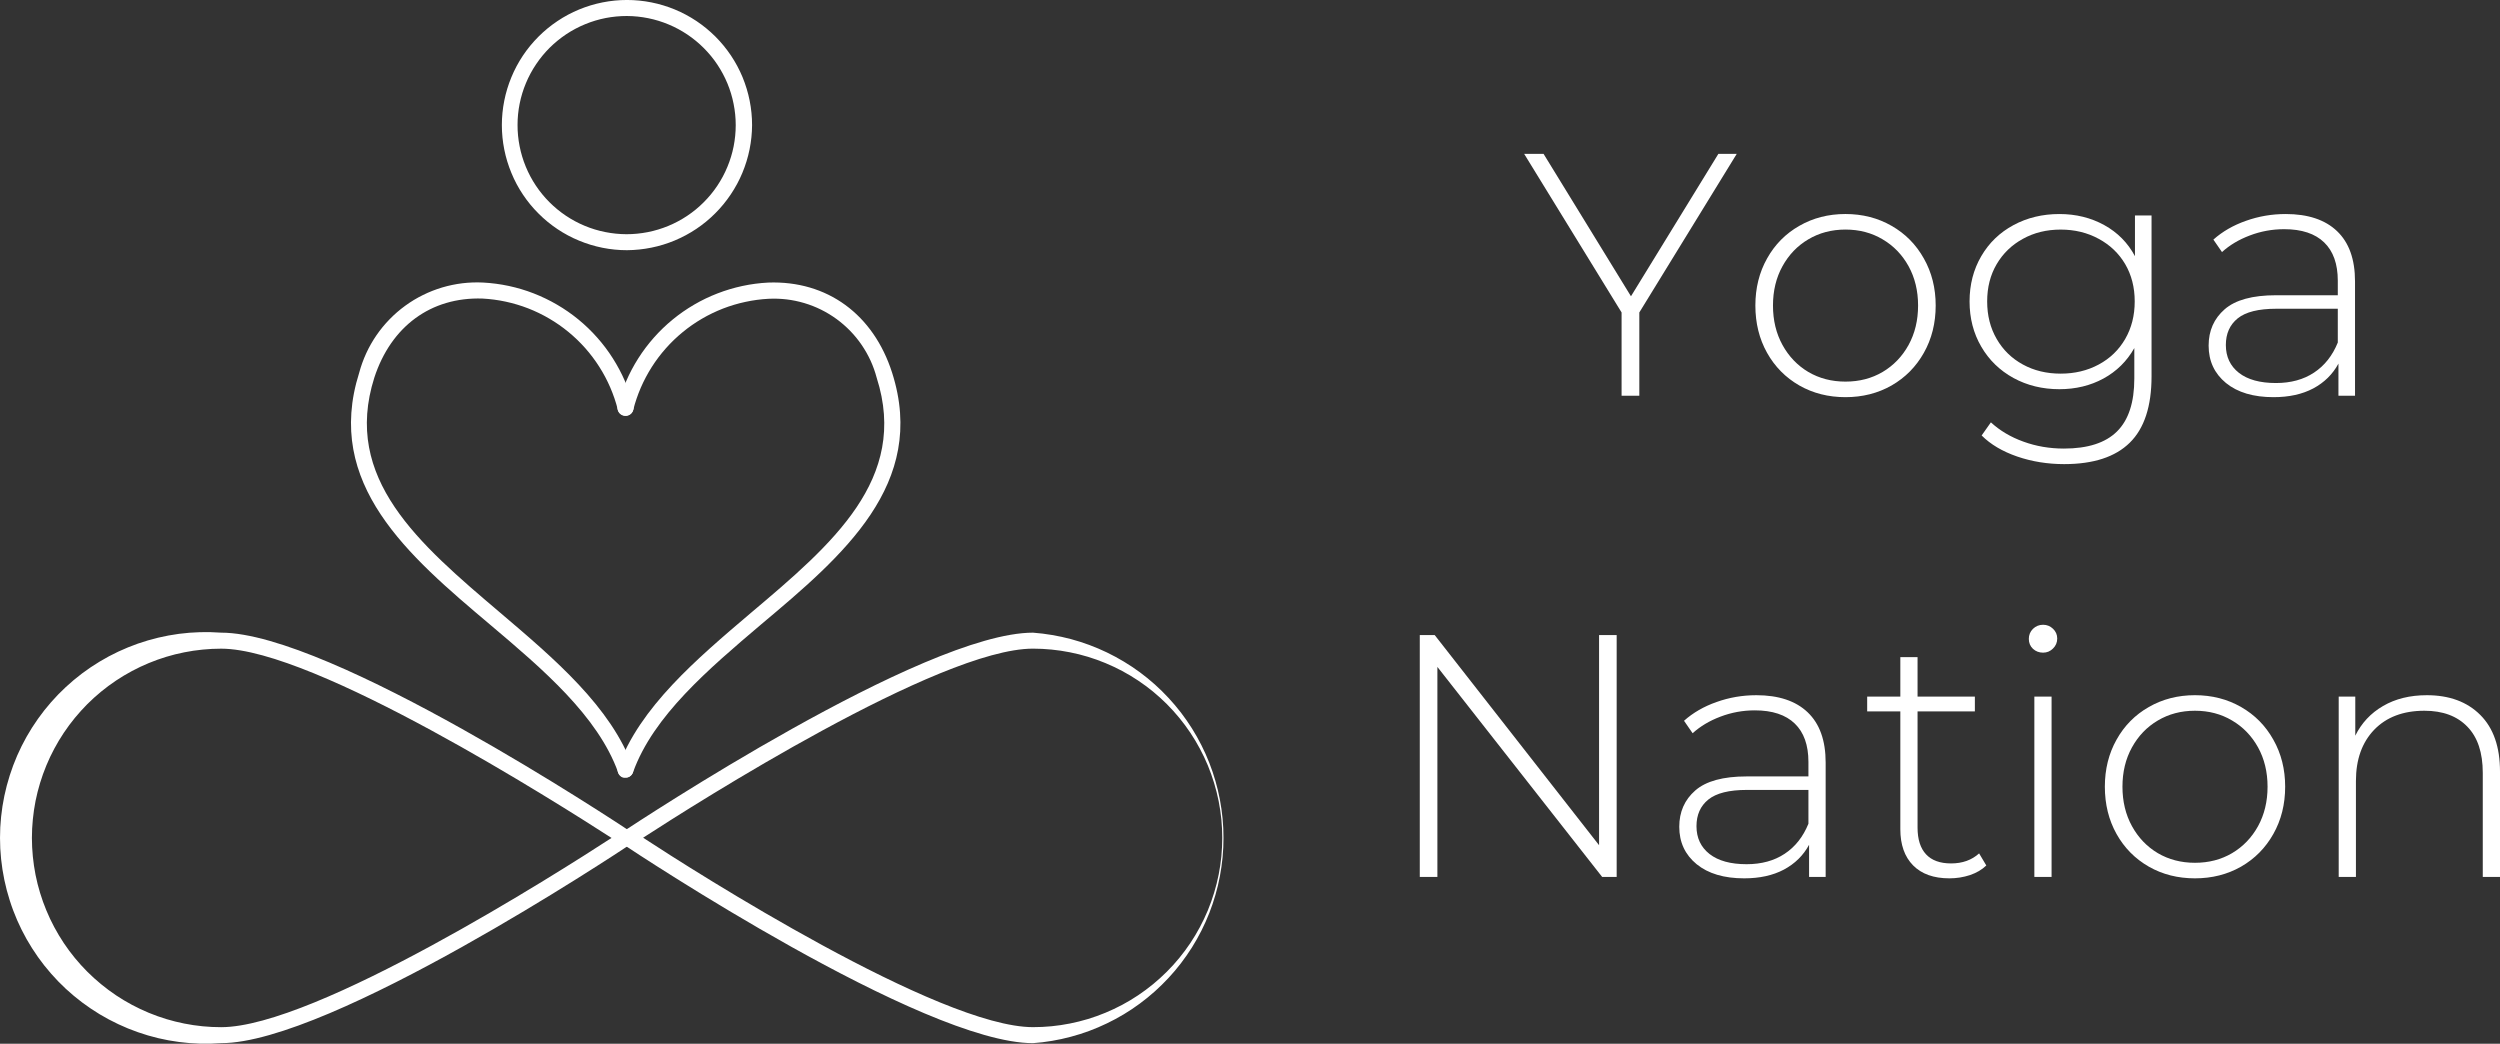 <?xml version="1.0" encoding="UTF-8" standalone="no"?>
<svg
   width="455.914"
   zoomAndPan="magnify"
   viewBox="0 0 303.943 126.896"
   height="190.344"
   preserveAspectRatio="xMidYMid"
   version="1.0"
   id="svg31"
   xmlns="http://www.w3.org/2000/svg"
   xmlns:svg="http://www.w3.org/2000/svg">
  <rect x="0" y="0" width="303.943" height="126.896" fill="#333333" stroke="none"/>
  <defs
     id="defs1">
    <clipPath
       id="23e5010b5b">
      <path
         d="m 95,133 h 73.816 v 51 H 95 Z m 0,0"
         clip-rule="nonzero"
         id="path1" />
    </clipPath>
  </defs>
  <path
     fill="#ffffff"
     d="m 76.227,30.418 c -1,0 -1.988,-0.098 -2.969,-0.293 -0.98,-0.195 -1.93,-0.484 -2.852,-0.867 -0.926,-0.379 -1.801,-0.848 -2.629,-1.402 -0.832,-0.555 -1.602,-1.188 -2.305,-1.895 -0.707,-0.703 -1.34,-1.473 -1.895,-2.305 -0.555,-0.828 -1.023,-1.703 -1.402,-2.629 -0.383,-0.922 -0.672,-1.871 -0.867,-2.852 -0.195,-0.98 -0.293,-1.969 -0.293,-2.969 0,-0.996 0.098,-1.984 0.293,-2.965 0.195,-0.98 0.484,-1.93 0.867,-2.855 0.379,-0.922 0.848,-1.797 1.402,-2.629 0.555,-0.828 1.188,-1.598 1.895,-2.305 0.703,-0.703 1.473,-1.336 2.305,-1.891 0.828,-0.555 1.703,-1.023 2.629,-1.406 0.922,-0.379 1.871,-0.668 2.852,-0.863 0.98,-0.195 1.969,-0.293 2.969,-0.293 0.996,0 1.984,0.098 2.965,0.293 0.98,0.195 1.93,0.484 2.852,0.863 0.926,0.383 1.801,0.852 2.633,1.406 0.828,0.555 1.598,1.188 2.305,1.891 0.703,0.707 1.336,1.477 1.891,2.305 0.555,0.832 1.023,1.707 1.406,2.629 0.379,0.926 0.668,1.875 0.863,2.855 0.195,0.98 0.293,1.969 0.293,2.965 -0.004,1 -0.109,1.984 -0.305,2.961 -0.199,0.98 -0.492,1.926 -0.875,2.848 -0.383,0.922 -0.855,1.793 -1.41,2.621 -0.555,0.828 -1.184,1.598 -1.891,2.301 -0.703,0.707 -1.469,1.336 -2.297,1.891 -0.828,0.555 -1.703,1.023 -2.625,1.41 -0.918,0.383 -1.867,0.676 -2.844,0.871 -0.98,0.199 -1.965,0.301 -2.961,0.309 z m 0,-28.473 c -0.875,0 -1.738,0.082 -2.59,0.246 -0.855,0.168 -1.688,0.418 -2.492,0.75 -0.809,0.332 -1.574,0.738 -2.301,1.219 -0.723,0.484 -1.395,1.031 -2.016,1.645 -0.617,0.617 -1.168,1.285 -1.652,2.008 -0.488,0.723 -0.898,1.488 -1.234,2.293 -0.336,0.805 -0.59,1.633 -0.762,2.488 -0.172,0.852 -0.258,1.715 -0.258,2.586 -0.004,0.871 0.082,1.734 0.25,2.59 0.168,0.855 0.418,1.688 0.75,2.492 0.332,0.805 0.738,1.57 1.223,2.297 0.48,0.723 1.031,1.395 1.645,2.012 0.617,0.617 1.285,1.168 2.012,1.656 0.723,0.484 1.488,0.895 2.289,1.227 0.805,0.336 1.637,0.59 2.492,0.758 0.852,0.172 1.715,0.258 2.586,0.262 0.871,0 1.734,-0.086 2.59,-0.254 0.855,-0.168 1.688,-0.422 2.492,-0.754 0.805,-0.332 1.57,-0.742 2.293,-1.223 0.727,-0.484 1.398,-1.035 2.012,-1.652 0.617,-0.613 1.168,-1.285 1.652,-2.008 0.484,-0.727 0.895,-1.488 1.227,-2.297 0.336,-0.805 0.586,-1.633 0.758,-2.488 0.168,-0.855 0.254,-1.719 0.254,-2.59 0,-0.867 -0.086,-1.727 -0.258,-2.578 -0.168,-0.855 -0.418,-1.68 -0.75,-2.484 -0.332,-0.801 -0.742,-1.566 -1.223,-2.289 -0.48,-0.723 -1.031,-1.391 -1.645,-2.008 -0.613,-0.613 -1.281,-1.164 -2,-1.648 -0.723,-0.484 -1.484,-0.895 -2.285,-1.227 -0.801,-0.336 -1.629,-0.59 -2.48,-0.762 -0.852,-0.172 -1.711,-0.262 -2.578,-0.266 z m 0,0"
     fill-opacity="1"
     fill-rule="nonzero"
     id="path2"
     style="fill:#ffffff" />
  <path
     fill="#ffffff"
     d="m 26.887,126.824 c -0.855,0.066 -1.711,0.086 -2.57,0.062 -0.859,-0.027 -1.715,-0.094 -2.562,-0.207 -0.852,-0.113 -1.695,-0.266 -2.531,-0.465 -0.836,-0.199 -1.656,-0.441 -2.469,-0.727 -0.809,-0.281 -1.602,-0.605 -2.379,-0.973 -0.777,-0.363 -1.535,-0.77 -2.27,-1.211 -0.734,-0.445 -1.445,-0.926 -2.133,-1.441 -0.684,-0.516 -1.344,-1.066 -1.973,-1.648 -0.629,-0.586 -1.227,-1.199 -1.793,-1.848 -0.566,-0.645 -1.098,-1.316 -1.594,-2.016 -0.496,-0.703 -0.953,-1.426 -1.379,-2.172 -0.422,-0.75 -0.805,-1.516 -1.148,-2.301 -0.34,-0.789 -0.645,-1.59 -0.902,-2.41 -0.262,-0.816 -0.48,-1.645 -0.656,-2.488 -0.176,-0.84 -0.305,-1.688 -0.395,-2.539 -0.09,-0.855 -0.133,-1.711 -0.133,-2.57 0,-0.859 0.043,-1.715 0.133,-2.566 0.09,-0.855 0.219,-1.703 0.395,-2.543 0.176,-0.84 0.395,-1.668 0.656,-2.488 0.258,-0.816 0.562,-1.621 0.902,-2.406 0.344,-0.789 0.727,-1.555 1.148,-2.301 0.426,-0.75 0.883,-1.473 1.379,-2.172 0.496,-0.699 1.027,-1.375 1.594,-2.02 0.566,-0.645 1.164,-1.262 1.793,-1.844 0.629,-0.586 1.289,-1.133 1.973,-1.652 0.688,-0.516 1.398,-0.996 2.133,-1.438 0.734,-0.445 1.492,-0.848 2.27,-1.215 0.777,-0.363 1.57,-0.688 2.379,-0.973 0.812,-0.281 1.633,-0.523 2.469,-0.723 0.836,-0.199 1.68,-0.355 2.531,-0.469 0.848,-0.109 1.703,-0.18 2.562,-0.203 0.859,-0.023 1.715,-0.004 2.57,0.059 13.32,0 48.238,23.176 49.715,24.148 0.289,0.191 0.43,0.461 0.43,0.805 0.008,0.352 -0.137,0.621 -0.43,0.809 -1.477,0.984 -36.395,24.145 -49.715,24.145 z m 0,-47.961 c -0.754,0 -1.504,0.039 -2.254,0.113 -0.75,0.074 -1.496,0.184 -2.234,0.332 -0.738,0.145 -1.469,0.328 -2.191,0.547 -0.719,0.219 -1.43,0.473 -2.125,0.762 -0.695,0.289 -1.375,0.609 -2.039,0.965 -0.664,0.355 -1.312,0.742 -1.938,1.16 -0.625,0.418 -1.23,0.867 -1.812,1.344 -0.582,0.48 -1.141,0.984 -1.676,1.516 -0.531,0.535 -1.035,1.094 -1.516,1.676 -0.477,0.582 -0.926,1.188 -1.344,1.812 -0.418,0.625 -0.805,1.273 -1.16,1.938 -0.355,0.664 -0.68,1.344 -0.965,2.039 -0.289,0.699 -0.543,1.406 -0.762,2.129 -0.219,0.719 -0.402,1.449 -0.551,2.188 -0.145,0.738 -0.254,1.484 -0.328,2.234 -0.074,0.75 -0.113,1.5 -0.113,2.254 0,0.754 0.039,1.508 0.113,2.258 0.074,0.75 0.184,1.492 0.328,2.23 0.148,0.742 0.332,1.469 0.551,2.191 0.219,0.723 0.473,1.43 0.762,2.125 0.285,0.695 0.609,1.379 0.965,2.043 0.355,0.664 0.742,1.309 1.16,1.938 0.418,0.625 0.867,1.23 1.344,1.812 0.48,0.582 0.984,1.141 1.516,1.672 0.535,0.531 1.094,1.039 1.676,1.516 0.582,0.48 1.188,0.926 1.812,1.348 0.625,0.418 1.273,0.805 1.938,1.16 0.664,0.355 1.344,0.676 2.039,0.965 0.695,0.289 1.406,0.543 2.125,0.762 0.723,0.219 1.453,0.398 2.191,0.547 0.738,0.148 1.484,0.258 2.234,0.332 0.75,0.074 1.5,0.109 2.254,0.109 11.441,0 41.051,-18.836 47.461,-23.008 C 67.871,97.703 38.258,78.863 26.887,78.863 Z m 0,0"
     fill-opacity="1"
     fill-rule="nonzero"
     id="path3"
     style="fill:#ffffff" />
  <g
     clip-path="url(#23e5010b5b)"
     id="g4"
     style="fill:#ffffff"
     transform="translate(-20.012,-56.563)">
    <path
       fill="#ffffff"
       d="m 145.602,183.387 c -13.387,0 -48.309,-23.16 -49.781,-24.145 -0.297,-0.188 -0.441,-0.457 -0.434,-0.809 0,-0.344 0.145,-0.613 0.434,-0.805 1.516,-0.973 36.437,-24.148 49.781,-24.148 0.777,0.059 1.551,0.152 2.32,0.285 0.77,0.129 1.535,0.297 2.289,0.496 0.754,0.203 1.496,0.441 2.227,0.711 0.73,0.27 1.449,0.578 2.152,0.914 0.703,0.34 1.391,0.711 2.059,1.113 0.668,0.402 1.316,0.836 1.945,1.297 0.629,0.465 1.234,0.957 1.816,1.477 0.582,0.52 1.137,1.066 1.668,1.641 0.531,0.57 1.035,1.168 1.512,1.785 0.473,0.621 0.918,1.258 1.336,1.922 0.414,0.66 0.797,1.34 1.148,2.035 0.352,0.695 0.672,1.41 0.957,2.137 0.285,0.727 0.535,1.465 0.75,2.215 0.219,0.75 0.398,1.508 0.543,2.273 0.145,0.766 0.254,1.539 0.328,2.316 0.074,0.777 0.109,1.555 0.109,2.336 0,0.781 -0.035,1.559 -0.109,2.336 -0.074,0.777 -0.184,1.551 -0.328,2.316 -0.145,0.77 -0.324,1.527 -0.543,2.277 -0.215,0.75 -0.465,1.488 -0.75,2.215 -0.285,0.727 -0.605,1.438 -0.957,2.137 -0.352,0.695 -0.734,1.375 -1.148,2.035 -0.418,0.66 -0.863,1.301 -1.336,1.918 -0.477,0.621 -0.98,1.219 -1.512,1.789 -0.531,0.57 -1.086,1.117 -1.668,1.637 -0.582,0.523 -1.188,1.012 -1.816,1.477 -0.629,0.465 -1.277,0.898 -1.945,1.301 -0.668,0.402 -1.355,0.773 -2.059,1.109 -0.703,0.34 -1.422,0.645 -2.152,0.918 -0.73,0.27 -1.473,0.508 -2.227,0.707 -0.754,0.203 -1.52,0.371 -2.289,0.5 -0.77,0.129 -1.543,0.227 -2.32,0.281 z M 98.129,158.363 c 6.461,4.242 36.074,23.078 47.473,23.078 0.754,0 1.504,-0.035 2.254,-0.109 0.75,-0.074 1.496,-0.184 2.234,-0.332 0.738,-0.148 1.469,-0.328 2.191,-0.547 0.719,-0.219 1.43,-0.473 2.125,-0.762 0.695,-0.289 1.375,-0.609 2.043,-0.965 0.664,-0.355 1.309,-0.742 1.934,-1.16 0.629,-0.422 1.23,-0.867 1.816,-1.348 0.582,-0.477 1.137,-0.984 1.672,-1.516 0.531,-0.531 1.039,-1.09 1.516,-1.672 0.477,-0.582 0.926,-1.188 1.344,-1.812 0.418,-0.629 0.809,-1.273 1.16,-1.938 0.355,-0.664 0.68,-1.348 0.969,-2.043 0.285,-0.695 0.539,-1.402 0.758,-2.125 0.219,-0.723 0.402,-1.449 0.551,-2.191 0.145,-0.738 0.258,-1.48 0.332,-2.23 0.07,-0.75 0.109,-1.504 0.109,-2.258 0,-0.754 -0.039,-1.504 -0.109,-2.254 -0.074,-0.75 -0.188,-1.496 -0.332,-2.234 -0.148,-0.738 -0.332,-1.469 -0.551,-2.188 -0.219,-0.723 -0.473,-1.43 -0.758,-2.129 -0.289,-0.695 -0.613,-1.375 -0.969,-2.039 -0.352,-0.664 -0.742,-1.312 -1.16,-1.938 -0.418,-0.625 -0.867,-1.23 -1.344,-1.812 -0.477,-0.582 -0.984,-1.141 -1.516,-1.676 -0.535,-0.531 -1.09,-1.035 -1.672,-1.516 -0.586,-0.477 -1.188,-0.926 -1.816,-1.344 -0.625,-0.418 -1.27,-0.805 -1.934,-1.16 -0.668,-0.355 -1.348,-0.676 -2.043,-0.965 -0.695,-0.289 -1.406,-0.543 -2.125,-0.762 -0.723,-0.219 -1.453,-0.402 -2.191,-0.547 -0.738,-0.148 -1.484,-0.258 -2.234,-0.332 -0.75,-0.074 -1.5,-0.113 -2.254,-0.113 -11.398,0 -41.012,18.84 -47.434,23.008 z m 0,0"
       fill-opacity="1"
       fill-rule="nonzero"
       id="path4"
       style="fill:#ffffff" />
  </g>
  <path
     fill="#ffffff"
     d="M 76.059,94.531 C 75.852,94.527 75.668,94.465 75.5,94.348 75.332,94.227 75.211,94.07 75.141,93.879 72.664,87.039 66.008,81.367 59.57,75.93 49.629,67.547 39.398,58.832 43.668,45.32 c 0.219,-0.812 0.504,-1.602 0.855,-2.367 0.352,-0.766 0.766,-1.492 1.242,-2.188 0.477,-0.691 1.008,-1.34 1.598,-1.945 0.586,-0.602 1.219,-1.152 1.902,-1.648 0.68,-0.496 1.395,-0.93 2.152,-1.301 0.754,-0.375 1.535,-0.68 2.34,-0.922 0.809,-0.238 1.629,-0.41 2.465,-0.512 0.836,-0.098 1.672,-0.129 2.516,-0.086 1.051,0.055 2.094,0.195 3.125,0.414 1.035,0.223 2.043,0.523 3.027,0.906 0.98,0.383 1.93,0.84 2.84,1.371 0.914,0.531 1.777,1.133 2.594,1.801 0.816,0.668 1.574,1.398 2.273,2.188 0.703,0.789 1.336,1.629 1.902,2.52 0.566,0.891 1.062,1.82 1.48,2.785 0.422,0.969 0.762,1.965 1.023,2.988 0.066,0.262 0.027,0.508 -0.109,0.738 -0.141,0.23 -0.34,0.379 -0.602,0.441 -0.258,0.066 -0.504,0.031 -0.734,-0.109 -0.234,-0.137 -0.379,-0.336 -0.445,-0.598 -0.234,-0.922 -0.543,-1.82 -0.918,-2.691 -0.379,-0.875 -0.82,-1.711 -1.332,-2.512 -0.512,-0.805 -1.082,-1.559 -1.711,-2.273 -0.633,-0.711 -1.312,-1.367 -2.047,-1.969 -0.738,-0.605 -1.516,-1.148 -2.336,-1.625 -0.82,-0.48 -1.676,-0.895 -2.559,-1.238 -0.887,-0.344 -1.797,-0.613 -2.727,-0.816 -0.93,-0.199 -1.867,-0.324 -2.816,-0.375 -6.285,-0.207 -11.121,3.395 -13.152,9.605 -3.906,12.289 5.422,20.199 15.293,28.582 6.629,5.633 13.484,11.457 16.141,18.781 0.086,0.254 0.074,0.5 -0.039,0.738 -0.113,0.242 -0.297,0.41 -0.547,0.5 -0.102,0.027 -0.203,0.035 -0.305,0.027 z m 0,0"
     fill-opacity="1"
     fill-rule="nonzero"
     id="path5"
     style="fill:#ffffff" />
  <path
     fill="#ffffff"
     d="m 76.059,94.531 c -0.113,0.02 -0.223,0.02 -0.336,0 -0.25,-0.09 -0.43,-0.258 -0.543,-0.496 -0.113,-0.242 -0.129,-0.488 -0.039,-0.742 2.656,-7.324 9.523,-13.148 16.152,-18.781 9.887,-8.34 19.227,-16.293 15.293,-28.582 -0.188,-0.711 -0.434,-1.402 -0.738,-2.07 -0.309,-0.668 -0.668,-1.309 -1.082,-1.914 -0.414,-0.609 -0.879,-1.18 -1.391,-1.707 -0.512,-0.527 -1.066,-1.012 -1.66,-1.445 -0.594,-0.434 -1.219,-0.812 -1.879,-1.141 -0.66,-0.328 -1.344,-0.594 -2.047,-0.805 -0.707,-0.211 -1.426,-0.359 -2.156,-0.449 -0.73,-0.086 -1.461,-0.109 -2.199,-0.074 -0.949,0.051 -1.887,0.176 -2.816,0.379 -0.93,0.199 -1.836,0.469 -2.723,0.812 -0.887,0.348 -1.742,0.758 -2.562,1.238 -0.82,0.48 -1.598,1.02 -2.332,1.625 -0.738,0.602 -1.418,1.258 -2.051,1.973 -0.629,0.711 -1.199,1.465 -1.711,2.27 -0.508,0.801 -0.953,1.641 -1.332,2.512 -0.375,0.871 -0.684,1.77 -0.918,2.691 -0.027,0.125 -0.082,0.242 -0.156,0.348 -0.078,0.105 -0.172,0.191 -0.285,0.258 -0.109,0.066 -0.23,0.109 -0.359,0.125 -0.129,0.02 -0.254,0.012 -0.379,-0.023 -0.262,-0.062 -0.461,-0.211 -0.602,-0.441 -0.137,-0.23 -0.176,-0.477 -0.109,-0.738 0.262,-1.023 0.602,-2.023 1.023,-2.992 0.418,-0.973 0.91,-1.902 1.48,-2.797 0.566,-0.891 1.199,-1.73 1.902,-2.523 0.703,-0.793 1.461,-1.523 2.277,-2.191 0.82,-0.672 1.684,-1.273 2.598,-1.805 0.914,-0.535 1.863,-0.992 2.848,-1.371 0.988,-0.383 1.996,-0.684 3.031,-0.906 1.035,-0.223 2.078,-0.359 3.137,-0.414 7.172,-0.266 12.801,3.863 15.07,10.969 4.309,13.512 -5.98,22.242 -15.918,30.582 -6.438,5.465 -13.098,11.121 -15.57,17.949 -0.062,0.199 -0.18,0.363 -0.348,0.488 -0.172,0.125 -0.359,0.191 -0.57,0.191 z m 0,0"
     fill-opacity="1"
     fill-rule="nonzero"
     id="path6"
     style="fill:#ffffff" />
  <g
     fill="#ffffff"
     fill-opacity="1"
     id="g15"
     style="fill:#ffffff"
     transform="translate(-20.012,-56.563)">
    <g
       transform="translate(205.113,104.677)"
       id="g8"
       style="fill:#ffffff">
      <g
         id="g7"
         style="fill:#ffffff">
        <path
           d="M 14.203,-10.125 V 0 h -2.156 V -10.125 L 0.203,-29.406 H 2.562 l 10.625,17.312 10.625,-17.312 h 2.234 z m 0,0"
           id="path7"
           style="fill:#ffffff" />
      </g>
    </g>
    <g
       transform="translate(231.363,104.677)"
       id="g10"
       style="fill:#ffffff">
      <g
         id="g9"
         style="fill:#ffffff">
        <path
           d="M 13.016,0.172 C 10.941,0.172 9.07,-0.301 7.406,-1.25 5.738,-2.207 4.43,-3.531 3.484,-5.219 2.535,-6.914 2.062,-8.832 2.062,-10.969 c 0,-2.125 0.473,-4.031 1.422,-5.719 0.945,-1.695 2.254,-3.02 3.922,-3.969 1.664,-0.957 3.535,-1.438 5.609,-1.438 2.07,0 3.941,0.48 5.609,1.438 1.664,0.949 2.973,2.273 3.922,3.969 0.957,1.688 1.438,3.594 1.438,5.719 0,2.137 -0.48,4.055 -1.438,5.75 -0.949,1.688 -2.258,3.012 -3.922,3.969 -1.668,0.949 -3.539,1.422 -5.609,1.422 z m 0,-1.891 c 1.688,0 3.191,-0.391 4.516,-1.172 1.332,-0.789 2.383,-1.883 3.156,-3.281 0.77,-1.406 1.156,-3.004 1.156,-4.797 0,-1.789 -0.387,-3.383 -1.156,-4.781 -0.773,-1.395 -1.824,-2.484 -3.156,-3.266 -1.324,-0.789 -2.828,-1.188 -4.516,-1.188 -1.68,0 -3.184,0.398 -4.516,1.188 -1.324,0.781 -2.371,1.871 -3.141,3.266 -0.773,1.398 -1.156,2.992 -1.156,4.781 0,1.793 0.383,3.391 1.156,4.797 0.77,1.398 1.816,2.492 3.141,3.281 1.332,0.781 2.836,1.172 4.516,1.172 z m 0,0"
           id="path8"
           style="fill:#ffffff" />
      </g>
    </g>
    <g
       transform="translate(257.403,104.677)"
       id="g12"
       style="fill:#ffffff">
      <g
         id="g11"
         style="fill:#ffffff">
        <path
           d="m 24.188,-21.922 v 19.562 c 0,3.645 -0.883,6.332 -2.641,8.062 C 19.785,7.441 17.125,8.312 13.562,8.312 11.551,8.312 9.648,8.004 7.859,7.391 6.066,6.773 4.625,5.922 3.531,4.828 l 1.125,-1.594 c 1.094,1.008 2.41,1.789 3.953,2.344 1.539,0.562 3.18,0.844 4.922,0.844 2.906,0 5.055,-0.695 6.453,-2.078 1.406,-1.387 2.109,-3.531 2.109,-6.438 v -3.703 c -0.898,1.594 -2.148,2.828 -3.75,3.703 -1.594,0.867 -3.383,1.297 -5.359,1.297 -2.055,0 -3.914,-0.453 -5.578,-1.359 -1.668,-0.914 -2.977,-2.188 -3.922,-3.812 -0.949,-1.625 -1.422,-3.457 -1.422,-5.5 0,-2.039 0.473,-3.875 1.422,-5.5 0.945,-1.625 2.254,-2.883 3.922,-3.781 1.664,-0.895 3.523,-1.344 5.578,-1.344 2.008,0 3.828,0.449 5.453,1.344 1.625,0.898 2.867,2.156 3.734,3.781 v -4.953 z M 13.141,-2.688 c 1.707,0 3.25,-0.367 4.625,-1.109 1.375,-0.738 2.445,-1.773 3.219,-3.109 0.77,-1.332 1.156,-2.852 1.156,-4.562 0,-1.707 -0.387,-3.219 -1.156,-4.531 -0.773,-1.312 -1.844,-2.336 -3.219,-3.078 -1.375,-0.75 -2.918,-1.125 -4.625,-1.125 -1.711,0 -3.242,0.375 -4.594,1.125 -1.355,0.742 -2.418,1.766 -3.188,3.078 -0.773,1.312 -1.156,2.824 -1.156,4.531 0,1.711 0.383,3.23 1.156,4.562 0.77,1.336 1.832,2.371 3.188,3.109 1.352,0.742 2.883,1.109 4.594,1.109 z m 0,0"
           id="path10"
           style="fill:#ffffff" />
      </g>
    </g>
    <g
       transform="translate(286.047,104.677)"
       id="g14"
       style="fill:#ffffff">
      <g
         id="g13"
         style="fill:#ffffff">
        <path
           d="m 11.844,-22.094 c 2.719,0 4.801,0.695 6.25,2.078 1.457,1.387 2.188,3.422 2.188,6.109 V 0 h -2.016 v -3.906 c -0.699,1.293 -1.719,2.297 -3.062,3.016 -1.344,0.711 -2.953,1.062 -4.828,1.062 -2.438,0 -4.367,-0.57 -5.781,-1.719 C 3.188,-2.703 2.484,-4.219 2.484,-6.094 c 0,-1.812 0.648,-3.285 1.953,-4.422 1.301,-1.133 3.379,-1.703 6.234,-1.703 H 18.188 v -1.766 c 0,-2.039 -0.555,-3.594 -1.656,-4.656 C 15.426,-19.711 13.805,-20.25 11.672,-20.25 c -1.461,0 -2.855,0.258 -4.188,0.766 -1.324,0.5 -2.449,1.172 -3.375,2.016 L 3.062,-18.984 c 1.094,-0.977 2.41,-1.738 3.953,-2.281 1.539,-0.551 3.148,-0.828 4.828,-0.828 z m -1.172,20.547 c 1.812,0 3.352,-0.422 4.625,-1.266 1.281,-0.844 2.242,-2.062 2.891,-3.656 v -4.109 h -7.484 c -2.156,0 -3.719,0.391 -4.688,1.172 -0.961,0.781 -1.438,1.859 -1.438,3.234 0,1.43 0.531,2.559 1.594,3.391 1.062,0.824 2.562,1.234 4.5,1.234 z m 0,0"
           id="path12"
           style="fill:#ffffff" />
      </g>
    </g>
  </g>
  <g
     fill="#ffffff"
     fill-opacity="1"
     id="g20"
     style="fill:#ffffff"
     transform="translate(-20.012,-56.563)">
    <g
       transform="translate(187.5,163.177)"
       id="g17"
       style="fill:#ffffff">
      <g
         id="g16"
         style="fill:#ffffff">
        <path
           d="M 29.062,-29.406 V 0 H 27.297 L 7.266,-25.531 V 0 H 5.125 V -29.406 H 6.938 L 26.922,-3.859 V -29.406 Z m 0,0"
           id="path15"
           style="fill:#ffffff" />
      </g>
    </g>
    <g
       transform="translate(221.688,163.177)"
       id="g19"
       style="fill:#ffffff">
      <g
         id="g18"
         style="fill:#ffffff">
        <path
           d="m 11.844,-22.094 c 2.719,0 4.801,0.695 6.25,2.078 1.457,1.387 2.188,3.422 2.188,6.109 V 0 h -2.016 v -3.906 c -0.699,1.293 -1.719,2.297 -3.062,3.016 -1.344,0.711 -2.953,1.062 -4.828,1.062 -2.438,0 -4.367,-0.57 -5.781,-1.719 C 3.188,-2.703 2.484,-4.219 2.484,-6.094 c 0,-1.812 0.648,-3.285 1.953,-4.422 1.301,-1.133 3.379,-1.703 6.234,-1.703 H 18.188 v -1.766 c 0,-2.039 -0.555,-3.594 -1.656,-4.656 C 15.426,-19.711 13.805,-20.25 11.672,-20.25 c -1.461,0 -2.855,0.258 -4.188,0.766 -1.324,0.5 -2.449,1.172 -3.375,2.016 L 3.062,-18.984 c 1.094,-0.977 2.41,-1.738 3.953,-2.281 1.539,-0.551 3.148,-0.828 4.828,-0.828 z m -1.172,20.547 c 1.812,0 3.352,-0.422 4.625,-1.266 1.281,-0.844 2.242,-2.062 2.891,-3.656 v -4.109 h -7.484 c -2.156,0 -3.719,0.391 -4.688,1.172 -0.961,0.781 -1.438,1.859 -1.438,3.234 0,1.43 0.531,2.559 1.594,3.391 1.062,0.824 2.562,1.234 4.5,1.234 z m 0,0"
           id="path17"
           style="fill:#ffffff" />
      </g>
    </g>
  </g>
  <g
     fill="#ffffff"
     fill-opacity="1"
     id="g23"
     style="fill:#ffffff"
     transform="translate(-20.012,-56.563)">
    <g
       transform="translate(246.174,163.177)"
       id="g22"
       style="fill:#ffffff">
      <g
         id="g21"
         style="fill:#ffffff">
        <path
           d="m 15.328,-1.391 c -0.531,0.512 -1.199,0.902 -2,1.172 -0.793,0.258 -1.621,0.391 -2.484,0.391 -1.906,0 -3.383,-0.523 -4.422,-1.578 C 5.391,-2.457 4.875,-3.922 4.875,-5.797 V -20.125 H 0.844 v -1.797 H 4.875 v -4.797 h 2.094 v 4.797 H 13.938 V -20.125 H 6.969 V -6 c 0,1.43 0.344,2.512 1.031,3.25 0.688,0.742 1.703,1.109 3.047,1.109 1.375,0 2.508,-0.406 3.406,-1.219 z m 0,0"
           id="path20"
           style="fill:#ffffff" />
      </g>
    </g>
  </g>
  <g
     fill="#ffffff"
     fill-opacity="1"
     id="g26"
     style="fill:#ffffff"
     transform="translate(-20.012,-56.563)">
    <g
       transform="translate(262.89,163.177)"
       id="g25"
       style="fill:#ffffff">
      <g
         id="g24"
         style="fill:#ffffff">
        <path
           d="m 4.453,-21.922 h 2.094 V 0 h -2.094 z m 1.062,-5.344 c -0.48,0 -0.891,-0.156 -1.234,-0.469 -0.336,-0.32 -0.5,-0.723 -0.5,-1.203 0,-0.477 0.164,-0.883 0.5,-1.219 0.344,-0.332 0.754,-0.5 1.234,-0.5 0.469,0 0.867,0.164 1.203,0.484 0.344,0.324 0.516,0.719 0.516,1.188 0,0.48 -0.172,0.887 -0.516,1.219 -0.336,0.336 -0.734,0.5 -1.203,0.5 z m 0,0"
           id="path23"
           style="fill:#ffffff" />
      </g>
    </g>
  </g>
  <g
     fill="#ffffff"
     fill-opacity="1"
     id="g31"
     style="fill:#ffffff"
     transform="translate(-20.012,-56.563)">
    <g
       transform="translate(273.852,163.177)"
       id="g28"
       style="fill:#ffffff">
      <g
         id="g27"
         style="fill:#ffffff">
        <path
           d="M 13.016,0.172 C 10.941,0.172 9.07,-0.301 7.406,-1.25 5.738,-2.207 4.43,-3.531 3.484,-5.219 2.535,-6.914 2.062,-8.832 2.062,-10.969 c 0,-2.125 0.473,-4.031 1.422,-5.719 0.945,-1.695 2.254,-3.02 3.922,-3.969 1.664,-0.957 3.535,-1.438 5.609,-1.438 2.07,0 3.941,0.48 5.609,1.438 1.664,0.949 2.973,2.273 3.922,3.969 0.957,1.688 1.438,3.594 1.438,5.719 0,2.137 -0.48,4.055 -1.438,5.75 -0.949,1.688 -2.258,3.012 -3.922,3.969 -1.668,0.949 -3.539,1.422 -5.609,1.422 z m 0,-1.891 c 1.688,0 3.191,-0.391 4.516,-1.172 1.332,-0.789 2.383,-1.883 3.156,-3.281 0.77,-1.406 1.156,-3.004 1.156,-4.797 0,-1.789 -0.387,-3.383 -1.156,-4.781 -0.773,-1.395 -1.824,-2.484 -3.156,-3.266 -1.324,-0.789 -2.828,-1.188 -4.516,-1.188 -1.68,0 -3.184,0.398 -4.516,1.188 -1.324,0.781 -2.371,1.871 -3.141,3.266 -0.773,1.398 -1.156,2.992 -1.156,4.781 0,1.793 0.383,3.391 1.156,4.797 0.77,1.398 1.816,2.492 3.141,3.281 1.332,0.781 2.836,1.172 4.516,1.172 z m 0,0"
           id="path26"
           style="fill:#ffffff" />
      </g>
    </g>
    <g
       transform="translate(299.892,163.177)"
       id="g30"
       style="fill:#ffffff">
      <g
         id="g29"
         style="fill:#ffffff">
        <path
           d="m 15.156,-22.094 c 2.75,0 4.922,0.805 6.516,2.406 1.594,1.594 2.391,3.887 2.391,6.875 V 0 h -2.094 v -12.641 c 0,-2.469 -0.625,-4.344 -1.875,-5.625 -1.242,-1.289 -2.98,-1.938 -5.219,-1.938 -2.586,0 -4.621,0.773 -6.109,2.312 -1.48,1.543 -2.219,3.617 -2.219,6.219 V 0 H 4.453 V -21.922 H 6.469 v 4.75 c 0.758,-1.539 1.883,-2.742 3.375,-3.609 1.5,-0.875 3.27,-1.312 5.312,-1.312 z m 0,0"
           id="path28"
           style="fill:#ffffff" />
      </g>
    </g>
  </g>
</svg>

